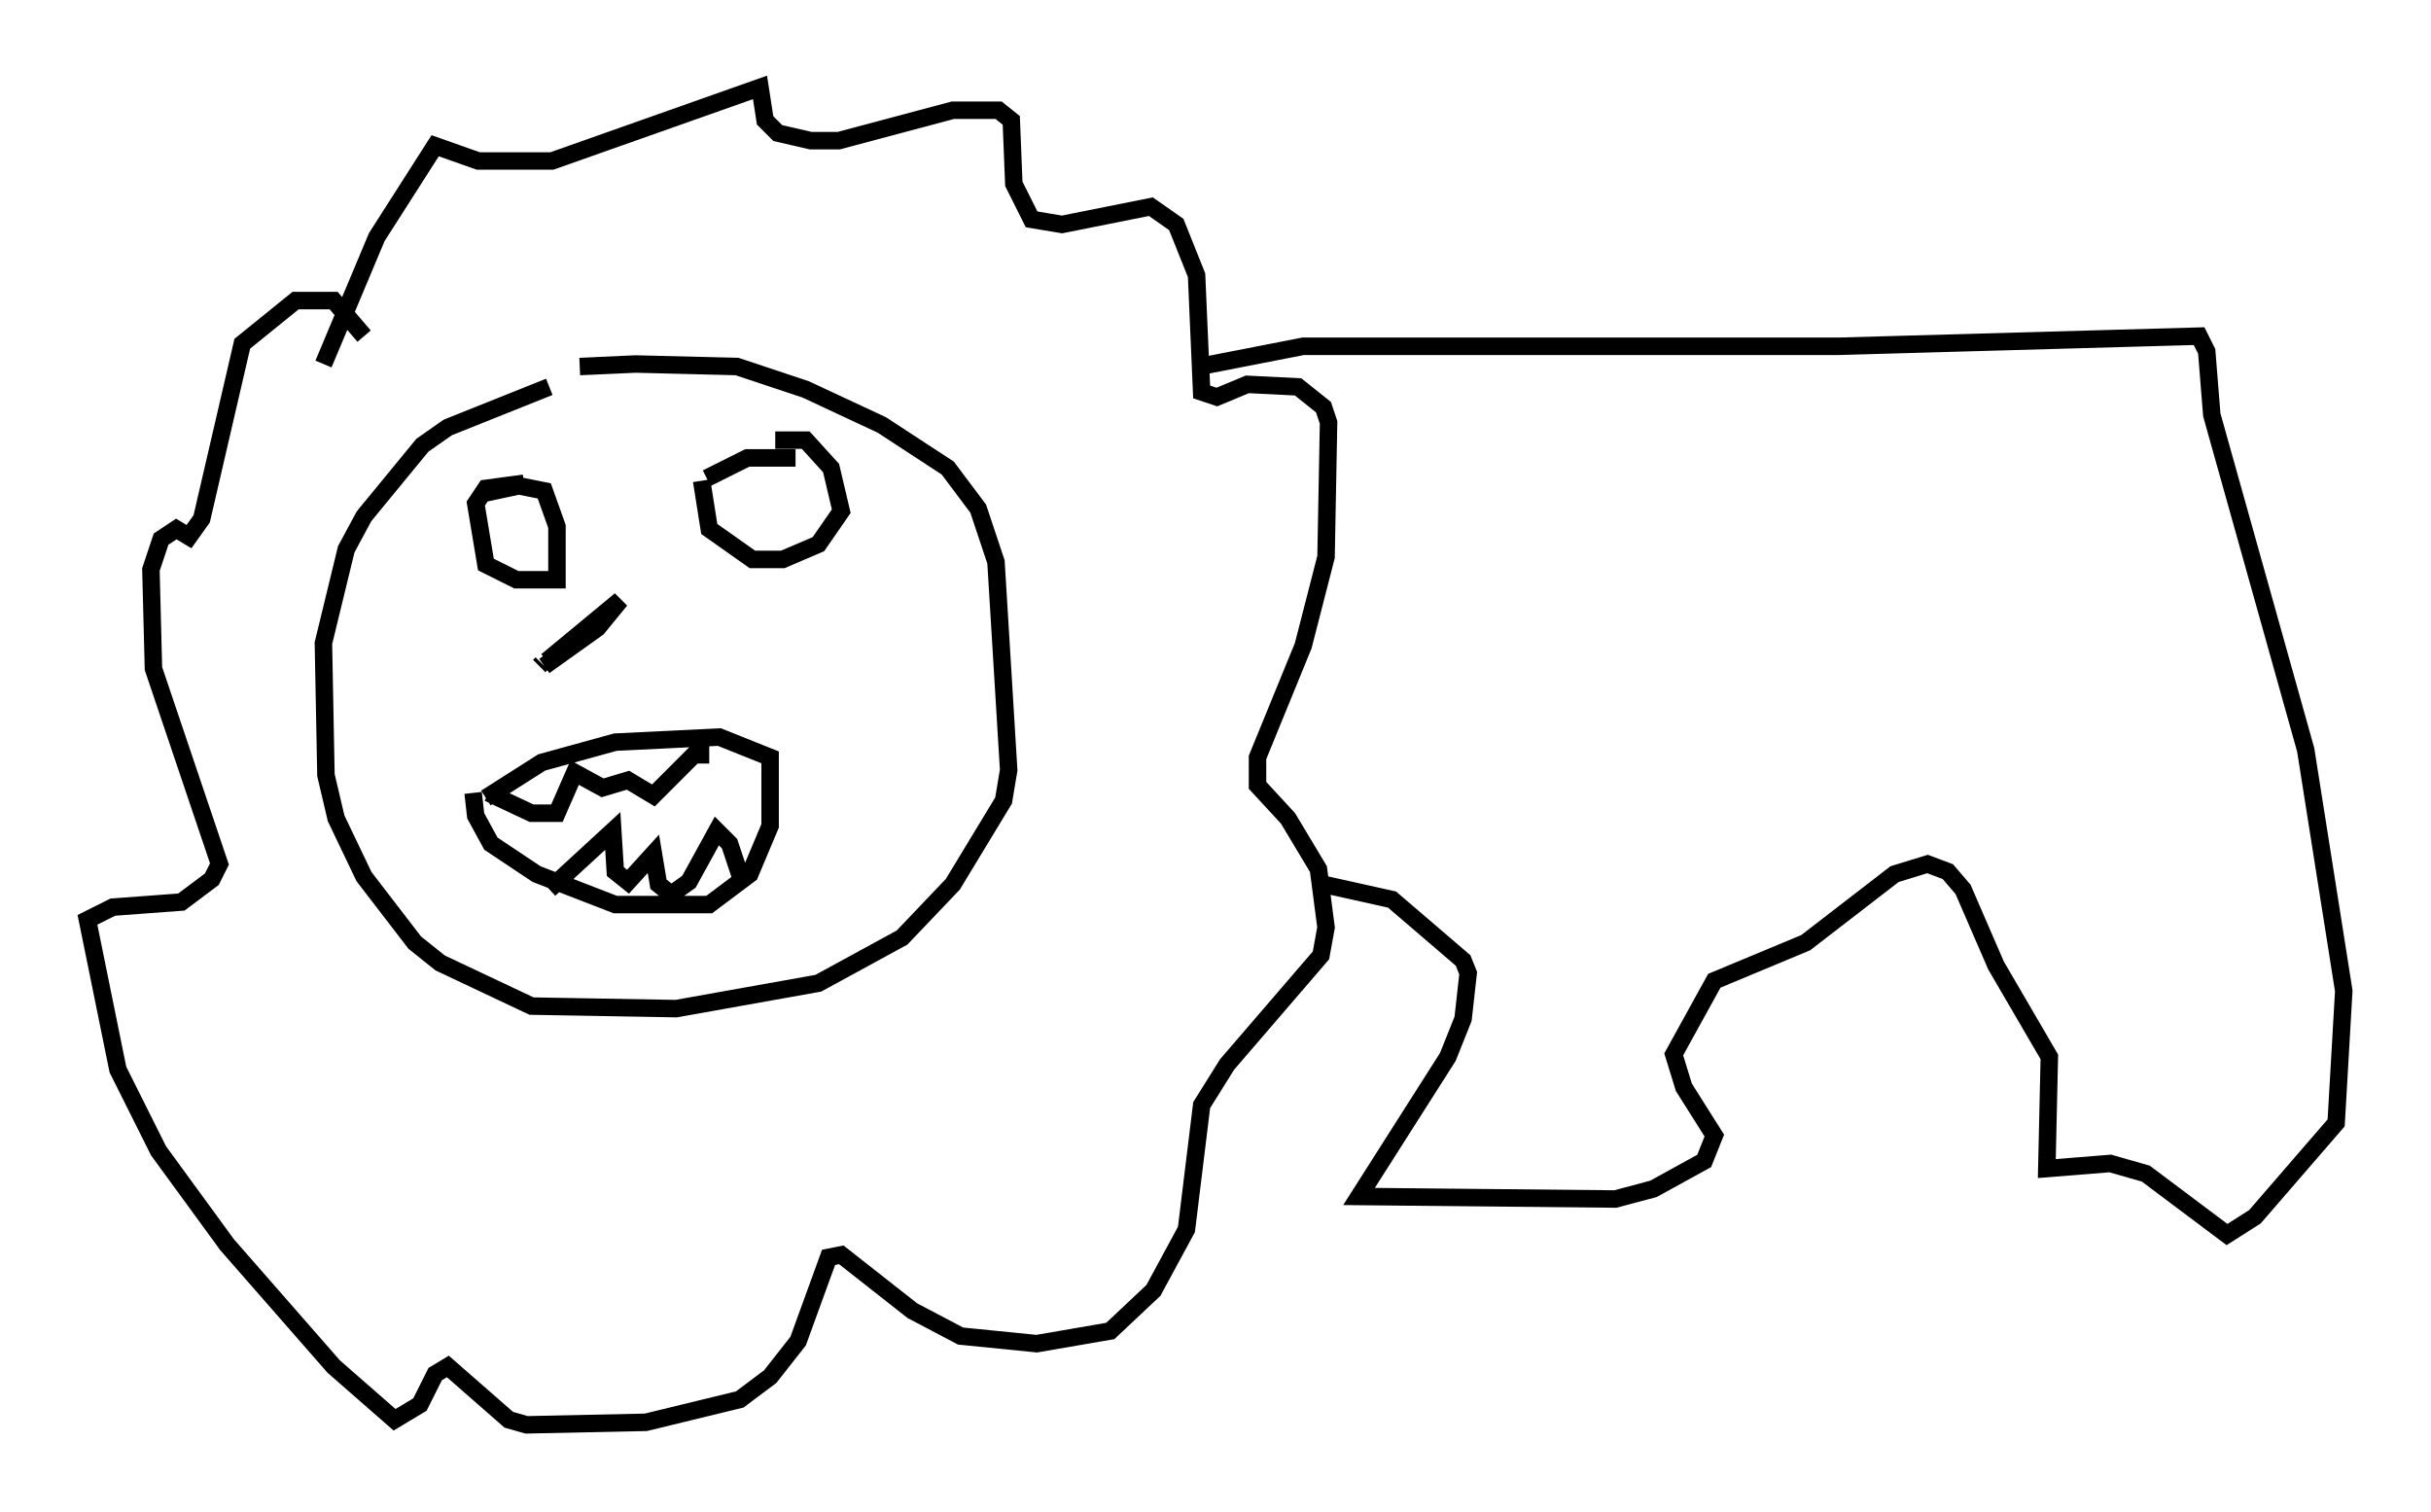 <?xml version="1.0" encoding="utf-8" ?>
<svg baseProfile="full" height="86.547" version="1.1" width="139.128" xmlns="http://www.w3.org/2000/svg" xmlns:ev="http://www.w3.org/2001/xml-events" xmlns:xlink="http://www.w3.org/1999/xlink"><defs /><rect fill="white" height="86.547" width="139.128" x="0" y="0" /><path d="M28.385, 22.285 m4.793, -1.307 l3.196, -0.145 5.81, 0.145 l3.922, 1.307 4.358, 2.034 l3.777, 2.469 1.743, 2.324 l1.017, 3.05 0.726, 11.911 l-0.291, 1.743 -2.905, 4.793 l-2.905, 3.05 -4.793, 2.615 l-8.134, 1.453 -8.279, -0.145 l-5.229, -2.469 -1.453, -1.162 l-2.905, -3.777 -1.598, -3.341 l-0.581, -2.469 -0.145, -7.553 l1.307, -5.374 1.017, -1.888 l3.341, -4.067 1.453, -1.017 l5.81, -2.324 m-3.631, 23.531 l3.196, -2.034 4.212, -1.162 l5.955, -0.291 2.905, 1.162 l0.0, 3.922 -1.162, 2.76 l-2.324, 1.743 -5.374, 0.0 l-4.503, -1.743 -2.615, -1.743 l-0.872, -1.598 -0.145, -1.307 m0.872, 0.0 l2.469, 1.162 1.453, 0.0 l1.017, -2.324 1.598, 0.872 l1.453, -0.436 1.453, 0.872 l2.324, -2.324 0.872, 0.0 m-9.151, 7.698 l3.631, -3.341 0.145, 2.324 l0.726, 0.581 1.453, -1.598 l0.291, 1.743 0.726, 0.581 l1.017, -0.726 1.598, -2.905 l0.726, 0.726 0.726, 2.179 m-14.816, -22.223 l2.034, -0.436 1.453, 0.291 l0.726, 2.034 0.0, 3.05 l-2.324, 0.0 -1.743, -0.872 l-0.581, -3.486 0.581, -0.872 l2.179, -0.291 m14.38, -2.469 l1.743, 0.0 1.453, 1.598 l0.581, 2.469 -1.307, 1.888 l-2.034, 0.872 -1.743, 0.0 l-2.469, -1.743 -0.436, -2.76 m-9.296, 10.603 l0.145, -0.145 m12.056, -1.743 l0.0, 0.0 m-2.615, -8.86 l2.324, -1.162 2.76, 0.0 m-14.235, 11.62 l4.212, -3.486 -1.307, 1.598 l-3.05, 2.179 m-12.637, -17.285 l3.05, -7.263 3.341, -5.229 l2.469, 0.872 4.212, 0.0 l11.911, -4.212 0.291, 1.888 l0.726, 0.726 1.888, 0.436 l1.598, 0.0 6.536, -1.743 l2.615, 0.0 0.726, 0.581 l0.145, 3.631 1.017, 2.034 l1.743, 0.291 5.084, -1.017 l1.453, 1.017 1.162, 2.905 l0.291, 6.682 0.872, 0.291 l1.743, -0.726 2.905, 0.145 l1.453, 1.162 0.291, 0.872 l-0.145, 7.698 -1.307, 5.084 l-2.615, 6.391 0.0, 1.598 l1.743, 1.888 1.743, 2.905 l0.436, 3.341 -0.291, 1.598 l-5.374, 6.246 -1.453, 2.324 l-0.872, 7.117 -1.888, 3.486 l-2.469, 2.324 -4.212, 0.726 l-4.358, -0.436 -2.76, -1.453 l-4.067, -3.196 -0.726, 0.145 l-1.743, 4.793 -1.598, 2.034 l-1.743, 1.307 -5.374, 1.307 l-6.827, 0.145 -1.017, -0.291 l-3.486, -3.05 -0.726, 0.436 l-0.872, 1.743 -1.453, 0.872 l-3.486, -3.05 -6.101, -6.972 l-3.922, -5.374 -2.324, -4.648 l-1.743, -8.57 1.453, -0.726 l3.922, -0.291 1.743, -1.307 l0.436, -0.872 -3.777, -11.184 l-0.145, -5.665 0.581, -1.743 l0.872, -0.581 0.726, 0.436 l0.726, -1.017 2.324, -10.022 l3.05, -2.469 2.179, 0.0 l1.743, 2.034 m47.788, 1.743 l5.955, -1.162 30.648, 0.0 l20.626, -0.581 0.436, 0.872 l0.291, 3.631 5.374, 19.173 l2.179, 13.799 -0.436, 7.553 l-4.648, 5.374 -1.598, 1.017 l-4.648, -3.486 -2.034, -0.581 l-3.631, 0.291 0.145, -6.391 l-3.05, -5.229 -1.888, -4.358 l-0.872, -1.017 -1.162, -0.436 l-1.888, 0.581 -5.084, 3.922 l-5.229, 2.179 -2.324, 4.212 l0.581, 1.888 1.743, 2.76 l-0.581, 1.453 -2.905, 1.598 l-2.179, 0.581 -14.67, -0.145 l5.084, -7.989 0.872, -2.179 l0.291, -2.615 -0.291, -0.726 l-4.067, -3.486 -3.922, -0.872 " fill="none" stroke="black" stroke-width="1" /></svg>